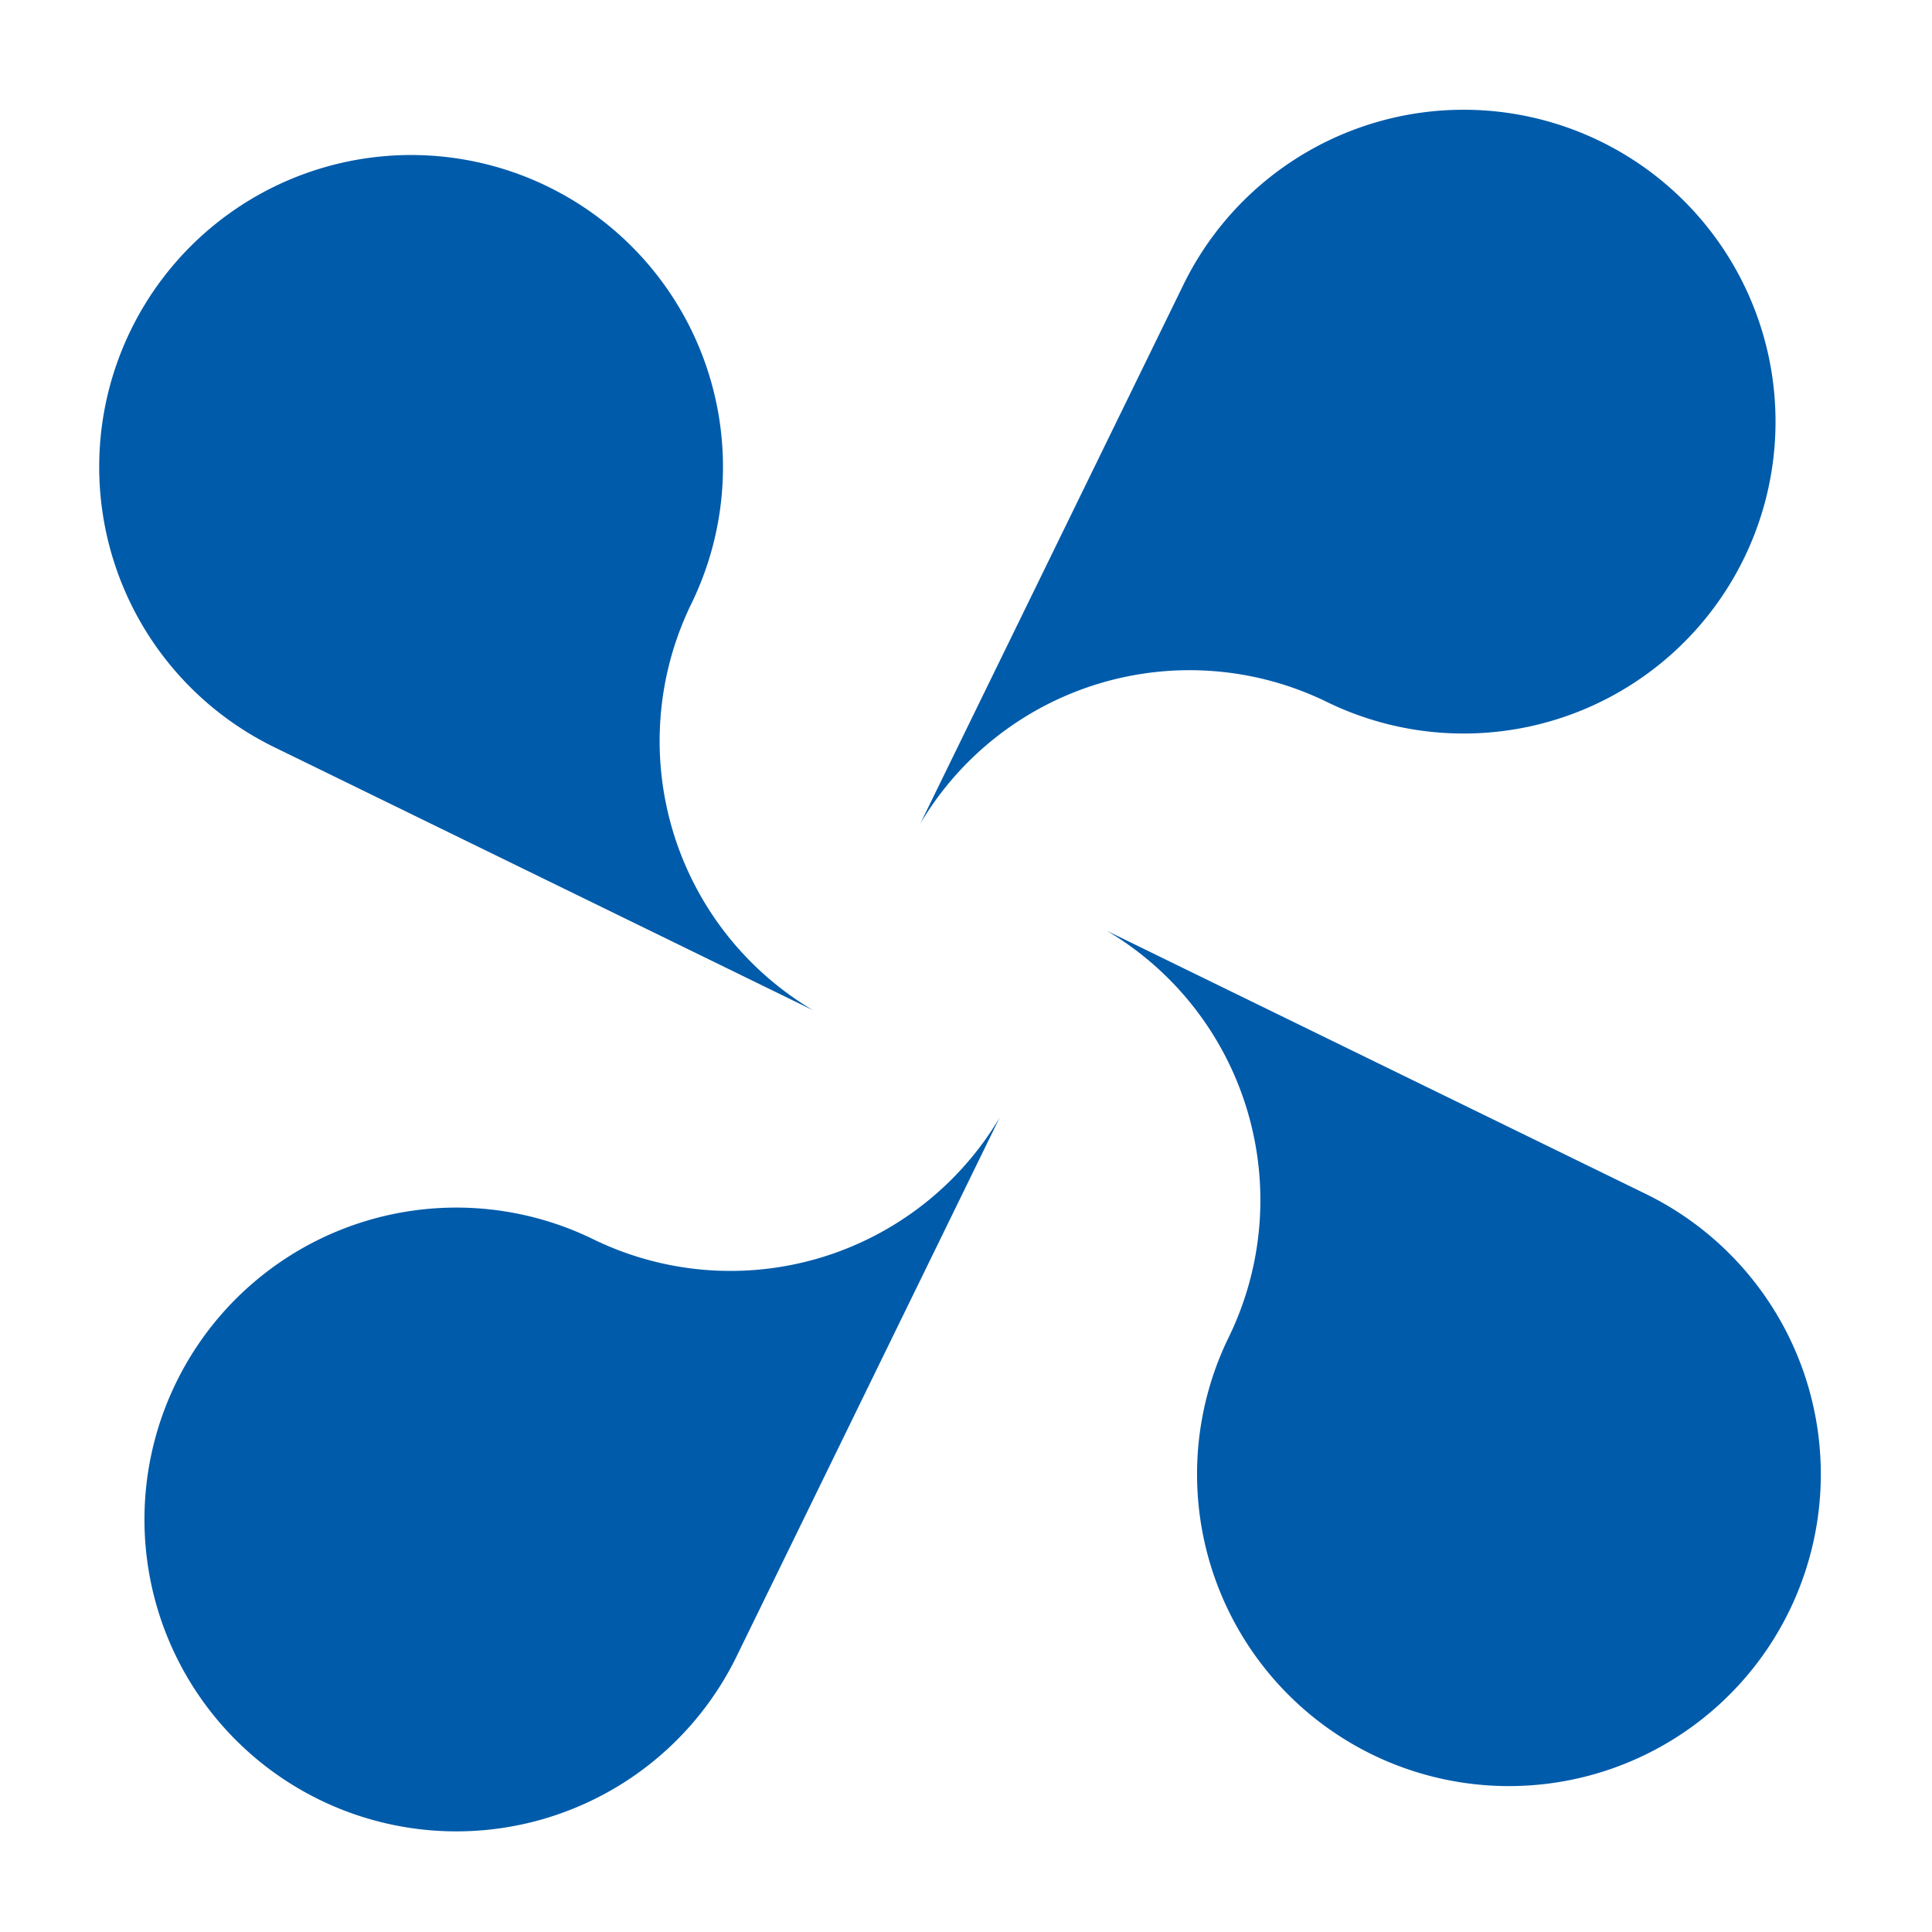 <svg xmlns="http://www.w3.org/2000/svg" width="230.841" height="230.841" viewBox="0 0 230.841 230.841">
  <g id="detalhe" transform="matrix(0.966, 0.259, -0.259, 0.966, 120.287, -4483.601)">
    <path id="Caminho_6189" data-name="Caminho 6189" d="M71.614,74.541a37.261,37.261,0,1,0,0-74.522L0,0A37.391,37.391,0,0,1,34.354,37.28h0a37.26,37.26,0,0,0,37.26,37.26" transform="translate(1176.488 4427.836) rotate(-79)" fill="#005baa"/>
    <path id="Caminho_6190" data-name="Caminho 6190" d="M37.26,0a37.261,37.261,0,0,0,0,74.522l71.614.018A37.391,37.391,0,0,1,74.521,37.26h0A37.26,37.26,0,0,0,37.26,0" transform="translate(1100.793 4551.964) rotate(-79)" fill="#005baa"/>
    <path id="Caminho_6191" data-name="Caminho 6191" d="M0,71.614a37.261,37.261,0,0,0,74.522,0c0-.979.019-71.614.019-71.614A37.39,37.39,0,0,1,37.262,34.354h0A37.261,37.261,0,0,0,0,71.614" transform="translate(1187.13 4507.62) rotate(-79)" fill="#005baa"/>
    <path id="Caminho_6192" data-name="Caminho 6192" d="M74.541,37.262a37.261,37.261,0,1,0-74.522,0c0,.979-.019,71.614-.019,71.614A37.391,37.391,0,0,1,37.281,74.522h0a37.26,37.26,0,0,0,37.26-37.26" transform="translate(1063 4431.924) rotate(-79)" fill="#005baa"/>
  </g>
</svg>

